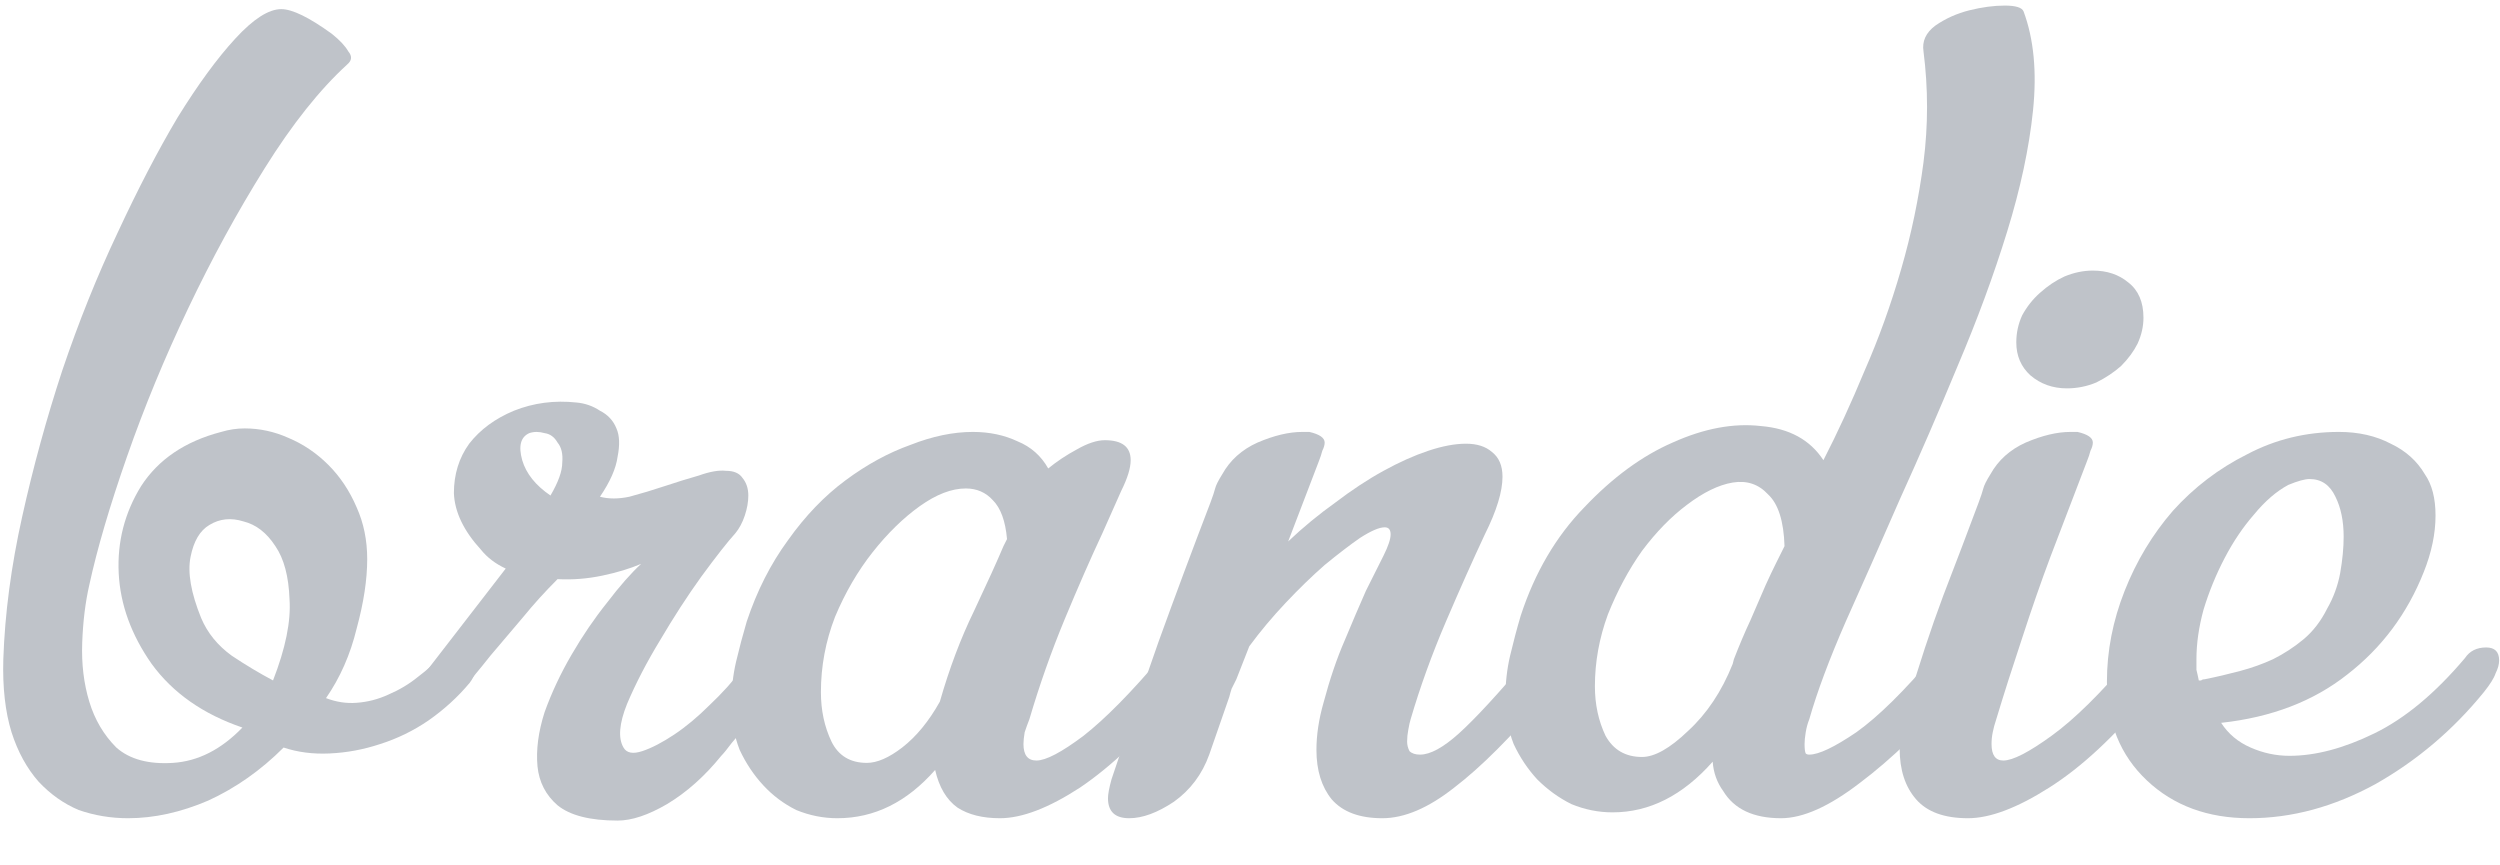 <svg width="52" height="18" viewBox="0 0 52 18" fill="none" xmlns="http://www.w3.org/2000/svg">
<path d="M9.647 13.394C9.745 13.394 9.819 13.426 9.868 13.492C9.917 13.557 9.941 13.63 9.941 13.712C9.941 13.794 9.925 13.884 9.892 13.982C9.859 14.063 9.819 14.137 9.77 14.202C9.525 14.496 9.239 14.757 8.912 14.986C8.602 15.198 8.267 15.362 7.908 15.476C7.565 15.59 7.214 15.656 6.854 15.672C6.511 15.688 6.193 15.647 5.899 15.549C5.425 16.023 4.903 16.39 4.331 16.652C3.76 16.897 3.204 17.019 2.665 17.019C2.306 17.019 1.963 16.962 1.636 16.848C1.326 16.717 1.049 16.521 0.804 16.26C0.559 15.982 0.371 15.639 0.24 15.231C0.109 14.806 0.052 14.3 0.069 13.712C0.101 12.765 0.232 11.777 0.461 10.748C0.689 9.719 0.967 8.706 1.294 7.71C1.636 6.698 2.02 5.742 2.445 4.844C2.87 3.93 3.286 3.129 3.694 2.443C4.119 1.757 4.519 1.21 4.895 0.802C5.27 0.394 5.589 0.19 5.85 0.19C6.079 0.19 6.43 0.361 6.903 0.704C7.067 0.835 7.181 0.957 7.246 1.071C7.328 1.169 7.32 1.259 7.222 1.341C6.65 1.864 6.079 2.582 5.507 3.497C4.935 4.411 4.405 5.383 3.915 6.412C3.425 7.441 3 8.47 2.641 9.499C2.282 10.527 2.02 11.418 1.857 12.169C1.775 12.528 1.726 12.928 1.71 13.369C1.694 13.81 1.743 14.218 1.857 14.594C1.971 14.97 2.159 15.288 2.42 15.549C2.698 15.794 3.09 15.9 3.596 15.868C4.119 15.835 4.601 15.59 5.042 15.133C4.225 14.855 3.596 14.414 3.155 13.81C2.731 13.206 2.502 12.577 2.469 11.924C2.437 11.271 2.592 10.666 2.935 10.111C3.294 9.556 3.849 9.18 4.601 8.984C4.764 8.935 4.927 8.911 5.091 8.911C5.401 8.911 5.703 8.976 5.997 9.107C6.307 9.237 6.585 9.425 6.83 9.67C7.075 9.915 7.271 10.209 7.418 10.552C7.565 10.879 7.638 11.238 7.638 11.63C7.638 12.055 7.565 12.536 7.418 13.075C7.287 13.614 7.075 14.096 6.781 14.521C6.993 14.602 7.206 14.635 7.418 14.618C7.646 14.602 7.867 14.545 8.079 14.447C8.308 14.349 8.512 14.227 8.692 14.08C8.888 13.933 9.059 13.777 9.206 13.614C9.32 13.467 9.467 13.394 9.647 13.394ZM5.679 14.153C5.94 13.483 6.054 12.92 6.022 12.463C6.005 11.989 5.907 11.622 5.728 11.36C5.548 11.083 5.327 10.911 5.066 10.846C4.805 10.764 4.568 10.789 4.356 10.919C4.16 11.034 4.029 11.254 3.964 11.581C3.898 11.908 3.972 12.332 4.184 12.855C4.315 13.165 4.527 13.426 4.821 13.639C5.115 13.835 5.401 14.006 5.679 14.153Z" fill="#BFC3C9"/>
<path d="M10.519 11.826C10.307 11.728 10.135 11.597 10.004 11.434C9.645 11.042 9.457 10.65 9.441 10.258C9.441 9.866 9.547 9.523 9.759 9.229C9.988 8.935 10.298 8.706 10.69 8.543C11.099 8.38 11.531 8.323 11.989 8.372C12.168 8.388 12.332 8.445 12.479 8.543C12.642 8.625 12.756 8.747 12.822 8.911C12.887 9.058 12.895 9.254 12.846 9.499C12.813 9.744 12.691 10.021 12.479 10.332C12.658 10.38 12.863 10.38 13.091 10.332C13.336 10.266 13.581 10.193 13.826 10.111C14.071 10.029 14.308 9.956 14.536 9.891C14.765 9.809 14.953 9.776 15.1 9.793C15.263 9.793 15.377 9.842 15.443 9.94C15.524 10.037 15.565 10.16 15.565 10.307C15.565 10.438 15.541 10.576 15.492 10.723C15.443 10.87 15.377 10.993 15.296 11.091C15.133 11.271 14.896 11.573 14.585 11.997C14.291 12.406 14.006 12.847 13.728 13.32C13.45 13.777 13.222 14.218 13.042 14.643C12.879 15.051 12.854 15.353 12.969 15.549C13.034 15.664 13.165 15.688 13.361 15.623C13.556 15.558 13.777 15.443 14.022 15.28C14.267 15.117 14.512 14.912 14.757 14.668C15.018 14.422 15.247 14.169 15.443 13.908C15.524 13.81 15.614 13.72 15.712 13.639C15.81 13.557 15.925 13.516 16.055 13.516C16.17 13.516 16.276 13.549 16.374 13.614C16.488 13.712 16.513 13.818 16.447 13.933C16.398 14.031 16.341 14.112 16.276 14.178C16.178 14.292 16.063 14.431 15.933 14.594C15.819 14.741 15.696 14.888 15.565 15.035C15.451 15.182 15.337 15.321 15.222 15.451C15.124 15.582 15.051 15.672 15.002 15.721C14.659 16.145 14.283 16.48 13.875 16.725C13.483 16.954 13.14 17.068 12.846 17.068C12.274 17.068 11.858 16.962 11.597 16.75C11.352 16.538 11.213 16.268 11.18 15.941C11.148 15.598 11.197 15.223 11.327 14.815C11.474 14.406 11.662 14.006 11.891 13.614C12.119 13.222 12.364 12.863 12.626 12.536C12.887 12.193 13.124 11.924 13.336 11.728C13.107 11.826 12.838 11.908 12.528 11.973C12.217 12.038 11.907 12.063 11.597 12.046C11.335 12.308 11.099 12.569 10.886 12.83C10.69 13.059 10.462 13.328 10.2 13.639C9.955 13.949 9.743 14.202 9.563 14.398C9.465 14.512 9.343 14.586 9.196 14.618C9.065 14.651 8.951 14.651 8.853 14.618C8.755 14.586 8.69 14.521 8.657 14.422C8.641 14.308 8.706 14.161 8.853 13.982L10.519 11.826ZM11.45 10.307C11.613 10.029 11.695 9.801 11.695 9.621C11.711 9.441 11.678 9.303 11.597 9.205C11.531 9.09 11.442 9.025 11.327 9.009C11.213 8.976 11.107 8.976 11.009 9.009C10.829 9.09 10.78 9.278 10.862 9.572C10.944 9.85 11.139 10.095 11.45 10.307Z" fill="#BFC3C9"/>
<path d="M24.645 13.467C24.824 13.467 24.914 13.549 24.914 13.712C24.914 13.794 24.881 13.9 24.816 14.031C24.767 14.145 24.669 14.275 24.522 14.422C23.804 15.288 23.118 15.941 22.464 16.382C21.811 16.807 21.256 17.019 20.799 17.019C20.439 17.019 20.145 16.946 19.917 16.799C19.688 16.636 19.533 16.374 19.451 16.015C18.863 16.684 18.186 17.019 17.418 17.019C17.124 17.019 16.838 16.962 16.561 16.848C16.299 16.717 16.071 16.546 15.875 16.333C15.679 16.121 15.515 15.876 15.385 15.598C15.27 15.304 15.213 14.986 15.213 14.643C15.213 14.333 15.246 14.039 15.311 13.761C15.377 13.483 15.45 13.206 15.532 12.928C15.744 12.291 16.03 11.728 16.389 11.238C16.748 10.732 17.148 10.315 17.589 9.989C18.03 9.662 18.48 9.417 18.937 9.254C19.394 9.074 19.827 8.984 20.235 8.984C20.578 8.984 20.888 9.049 21.166 9.18C21.444 9.294 21.656 9.482 21.803 9.744C21.983 9.597 22.179 9.466 22.391 9.352C22.619 9.221 22.816 9.156 22.979 9.156C23.338 9.156 23.518 9.294 23.518 9.572C23.518 9.735 23.452 9.948 23.322 10.209C23.207 10.47 23.077 10.764 22.93 11.091C22.685 11.614 22.424 12.21 22.146 12.879C21.868 13.549 21.623 14.243 21.411 14.961C21.378 15.043 21.346 15.133 21.313 15.231C21.297 15.329 21.288 15.411 21.288 15.476C21.288 15.705 21.378 15.819 21.558 15.819C21.754 15.819 22.081 15.647 22.538 15.304C22.995 14.945 23.534 14.398 24.155 13.663C24.236 13.582 24.318 13.533 24.4 13.516C24.498 13.483 24.579 13.467 24.645 13.467ZM20.946 11.213C20.913 10.838 20.815 10.568 20.652 10.405C20.505 10.242 20.317 10.16 20.088 10.16C19.794 10.16 19.476 10.283 19.133 10.527C18.79 10.772 18.463 11.091 18.153 11.483C17.843 11.875 17.581 12.324 17.369 12.83C17.173 13.336 17.075 13.859 17.075 14.398C17.075 14.774 17.148 15.117 17.296 15.427C17.442 15.721 17.687 15.868 18.03 15.868C18.243 15.868 18.488 15.762 18.765 15.549C19.059 15.321 19.321 15.002 19.549 14.594C19.745 13.908 19.982 13.279 20.26 12.708C20.537 12.12 20.741 11.671 20.872 11.36L20.946 11.213Z" fill="#BFC3C9"/>
<path d="M32.232 13.492C32.444 13.492 32.551 13.59 32.551 13.786C32.551 13.965 32.42 14.194 32.159 14.472C31.44 15.321 30.803 15.958 30.248 16.382C29.709 16.807 29.211 17.019 28.753 17.019C28.28 17.019 27.929 16.889 27.7 16.627C27.488 16.366 27.382 16.023 27.382 15.598C27.382 15.288 27.431 14.961 27.529 14.618C27.659 14.129 27.806 13.696 27.97 13.32C28.133 12.928 28.28 12.585 28.41 12.291C28.558 11.997 28.68 11.752 28.778 11.556C28.876 11.36 28.925 11.213 28.925 11.115C28.925 11.017 28.884 10.968 28.802 10.968C28.688 10.968 28.517 11.042 28.288 11.189C28.076 11.336 27.831 11.524 27.553 11.752C27.292 11.981 27.022 12.242 26.745 12.536C26.467 12.83 26.214 13.132 25.985 13.443L25.716 14.129C25.683 14.194 25.651 14.259 25.618 14.325C25.602 14.373 25.585 14.431 25.569 14.496L25.152 15.696C25.005 16.105 24.76 16.431 24.418 16.676C24.075 16.905 23.764 17.019 23.487 17.019C23.193 17.019 23.046 16.88 23.046 16.603C23.046 16.521 23.07 16.39 23.119 16.211C23.446 15.231 23.772 14.275 24.099 13.345C24.442 12.397 24.801 11.434 25.177 10.454C25.226 10.323 25.259 10.225 25.275 10.16C25.291 10.095 25.34 9.997 25.422 9.866C25.585 9.572 25.83 9.352 26.157 9.205C26.5 9.058 26.81 8.984 27.088 8.984H27.235C27.447 9.033 27.553 9.107 27.553 9.205C27.553 9.254 27.537 9.311 27.504 9.376C27.488 9.441 27.463 9.515 27.431 9.597L26.794 11.262C27.104 10.968 27.431 10.699 27.774 10.454C28.117 10.193 28.451 9.972 28.778 9.793C29.105 9.613 29.415 9.474 29.709 9.376C30.003 9.278 30.264 9.229 30.493 9.229C30.721 9.229 30.901 9.286 31.032 9.401C31.179 9.515 31.252 9.686 31.252 9.915C31.252 10.225 31.13 10.625 30.885 11.115C30.64 11.638 30.37 12.242 30.076 12.928C29.782 13.614 29.537 14.292 29.341 14.961C29.325 15.011 29.309 15.084 29.292 15.182C29.276 15.264 29.268 15.345 29.268 15.427C29.268 15.492 29.284 15.558 29.317 15.623C29.366 15.672 29.439 15.696 29.537 15.696C29.75 15.696 30.019 15.549 30.346 15.255C30.689 14.945 31.171 14.422 31.791 13.688C31.922 13.557 32.069 13.492 32.232 13.492Z" fill="#BFC3C9"/>
<path d="M42.091 0.239C42.303 0.81 42.369 1.496 42.287 2.296C42.206 3.08 42.026 3.921 41.748 4.82C41.471 5.718 41.128 6.649 40.719 7.612C40.327 8.559 39.927 9.482 39.519 10.38C39.127 11.279 38.751 12.128 38.392 12.928C38.049 13.712 37.796 14.39 37.633 14.961C37.6 15.043 37.575 15.133 37.559 15.231C37.543 15.329 37.535 15.411 37.535 15.476C37.535 15.574 37.543 15.639 37.559 15.672C37.575 15.688 37.6 15.696 37.633 15.696C37.829 15.696 38.155 15.541 38.612 15.231C39.07 14.904 39.609 14.373 40.229 13.639C40.36 13.508 40.507 13.443 40.67 13.443C40.752 13.443 40.842 13.451 40.94 13.467C41.038 13.483 41.087 13.541 41.087 13.639C41.087 13.72 41.062 13.802 41.013 13.884C40.981 13.965 40.899 14.096 40.768 14.275C40.033 15.125 39.339 15.794 38.686 16.284C38.049 16.774 37.502 17.019 37.045 17.019C36.473 17.019 36.073 16.831 35.844 16.456C35.714 16.276 35.64 16.072 35.624 15.843C35.003 16.546 34.309 16.897 33.542 16.897C33.248 16.897 32.962 16.84 32.684 16.725C32.423 16.595 32.186 16.423 31.974 16.211C31.778 15.998 31.614 15.754 31.484 15.476C31.369 15.182 31.312 14.864 31.312 14.521C31.312 14.21 31.345 13.916 31.41 13.639C31.476 13.361 31.549 13.083 31.631 12.806C31.925 11.908 32.366 11.156 32.954 10.552C33.542 9.931 34.154 9.482 34.791 9.205C35.444 8.911 36.057 8.796 36.628 8.862C37.216 8.911 37.649 9.147 37.927 9.572C38.221 9 38.506 8.38 38.784 7.71C39.078 7.041 39.331 6.338 39.543 5.603C39.756 4.869 39.911 4.125 40.009 3.374C40.107 2.607 40.107 1.839 40.009 1.071C39.976 0.859 40.058 0.68 40.254 0.533C40.466 0.386 40.703 0.279 40.964 0.214C41.226 0.149 41.471 0.116 41.699 0.116C41.928 0.116 42.059 0.157 42.091 0.239ZM36.726 12.169C36.808 11.989 36.881 11.834 36.947 11.703C37.012 11.573 37.069 11.458 37.118 11.36C37.102 10.838 36.987 10.479 36.775 10.283C36.579 10.07 36.334 9.989 36.04 10.037C35.746 10.086 35.428 10.242 35.085 10.503C34.758 10.748 34.448 11.066 34.154 11.458C33.876 11.85 33.64 12.291 33.444 12.781C33.264 13.271 33.174 13.769 33.174 14.275C33.174 14.651 33.248 14.994 33.395 15.304C33.558 15.598 33.811 15.745 34.154 15.745C34.415 15.745 34.734 15.566 35.109 15.206C35.501 14.847 35.812 14.382 36.04 13.81L36.065 13.712C36.179 13.418 36.293 13.149 36.408 12.904C36.522 12.642 36.628 12.397 36.726 12.169Z" fill="#BFC3C9"/>
<path d="M44.682 14.472C43.98 15.321 43.294 15.958 42.624 16.382C41.955 16.807 41.392 17.019 40.934 17.019C40.444 17.019 40.085 16.889 39.856 16.627C39.628 16.366 39.513 16.015 39.513 15.574C39.513 15.427 39.53 15.272 39.562 15.108C39.595 14.945 39.636 14.782 39.685 14.618C39.913 13.835 40.158 13.091 40.42 12.389C40.697 11.671 40.942 11.026 41.155 10.454C41.204 10.323 41.236 10.225 41.253 10.16C41.269 10.095 41.318 9.997 41.4 9.866C41.563 9.572 41.808 9.352 42.135 9.205C42.478 9.058 42.788 8.984 43.066 8.984H43.212C43.425 9.033 43.531 9.107 43.531 9.205C43.531 9.254 43.515 9.311 43.482 9.376C43.466 9.441 43.441 9.515 43.408 9.597L42.649 11.581C42.453 12.104 42.257 12.667 42.061 13.271C41.865 13.859 41.685 14.422 41.522 14.961C41.489 15.059 41.465 15.149 41.449 15.231C41.432 15.313 41.424 15.394 41.424 15.476C41.424 15.705 41.506 15.819 41.669 15.819C41.865 15.819 42.2 15.647 42.673 15.304C43.147 14.961 43.694 14.422 44.315 13.688C44.446 13.557 44.601 13.492 44.78 13.492C44.976 13.492 45.074 13.582 45.074 13.761C45.074 13.908 44.944 14.145 44.682 14.472ZM42.992 8.078C42.698 8.078 42.445 7.988 42.233 7.808C42.037 7.629 41.939 7.4 41.939 7.122C41.939 6.926 41.979 6.739 42.061 6.559C42.159 6.379 42.282 6.224 42.429 6.093C42.592 5.946 42.763 5.832 42.943 5.75C43.139 5.669 43.335 5.628 43.531 5.628C43.825 5.628 44.07 5.71 44.266 5.873C44.478 6.036 44.584 6.281 44.584 6.608C44.584 6.788 44.544 6.967 44.462 7.147C44.38 7.31 44.266 7.465 44.119 7.612C43.972 7.743 43.8 7.857 43.604 7.955C43.408 8.037 43.204 8.078 42.992 8.078Z" fill="#BFC3C9"/>
<path d="M51.712 13.467C51.892 13.467 51.982 13.557 51.982 13.737C51.982 13.818 51.957 13.908 51.908 14.006C51.876 14.104 51.794 14.235 51.663 14.398C51.026 15.182 50.275 15.819 49.41 16.309C48.544 16.782 47.67 17.019 46.788 17.019C45.923 17.019 45.212 16.758 44.657 16.235C44.102 15.713 43.824 15.027 43.824 14.178C43.824 13.541 43.947 12.912 44.192 12.291C44.437 11.671 44.771 11.115 45.196 10.625C45.637 10.136 46.151 9.744 46.739 9.45C47.327 9.139 47.964 8.984 48.65 8.984C49.058 8.984 49.418 9.066 49.728 9.229C50.038 9.376 50.275 9.588 50.438 9.866C50.585 10.078 50.659 10.364 50.659 10.723C50.659 11.099 50.577 11.491 50.414 11.899C50.071 12.765 49.54 13.475 48.822 14.031C48.119 14.586 47.246 14.921 46.2 15.035C46.347 15.264 46.551 15.435 46.813 15.549C47.074 15.664 47.344 15.721 47.621 15.721C48.16 15.721 48.748 15.566 49.385 15.255C50.022 14.945 50.651 14.422 51.271 13.688C51.369 13.541 51.516 13.467 51.712 13.467ZM47.597 10.086C47.352 10.217 47.115 10.421 46.886 10.699C46.658 10.96 46.453 11.262 46.274 11.605C46.094 11.948 45.947 12.308 45.833 12.683C45.735 13.043 45.686 13.386 45.686 13.712C45.686 13.794 45.686 13.867 45.686 13.933C45.702 13.998 45.719 14.071 45.735 14.153C45.768 14.153 45.784 14.153 45.784 14.153C45.8 14.137 45.825 14.129 45.857 14.129C46.102 14.08 46.347 14.022 46.592 13.957C46.837 13.892 47.066 13.81 47.278 13.712C47.507 13.598 47.719 13.459 47.915 13.296C48.111 13.132 48.275 12.92 48.405 12.659C48.536 12.43 48.626 12.185 48.675 11.924C48.724 11.646 48.748 11.393 48.748 11.164C48.748 10.838 48.691 10.56 48.577 10.332C48.462 10.086 48.283 9.964 48.038 9.964C47.94 9.964 47.793 10.005 47.597 10.086Z" fill="#BFC3C9"/>
</svg>
